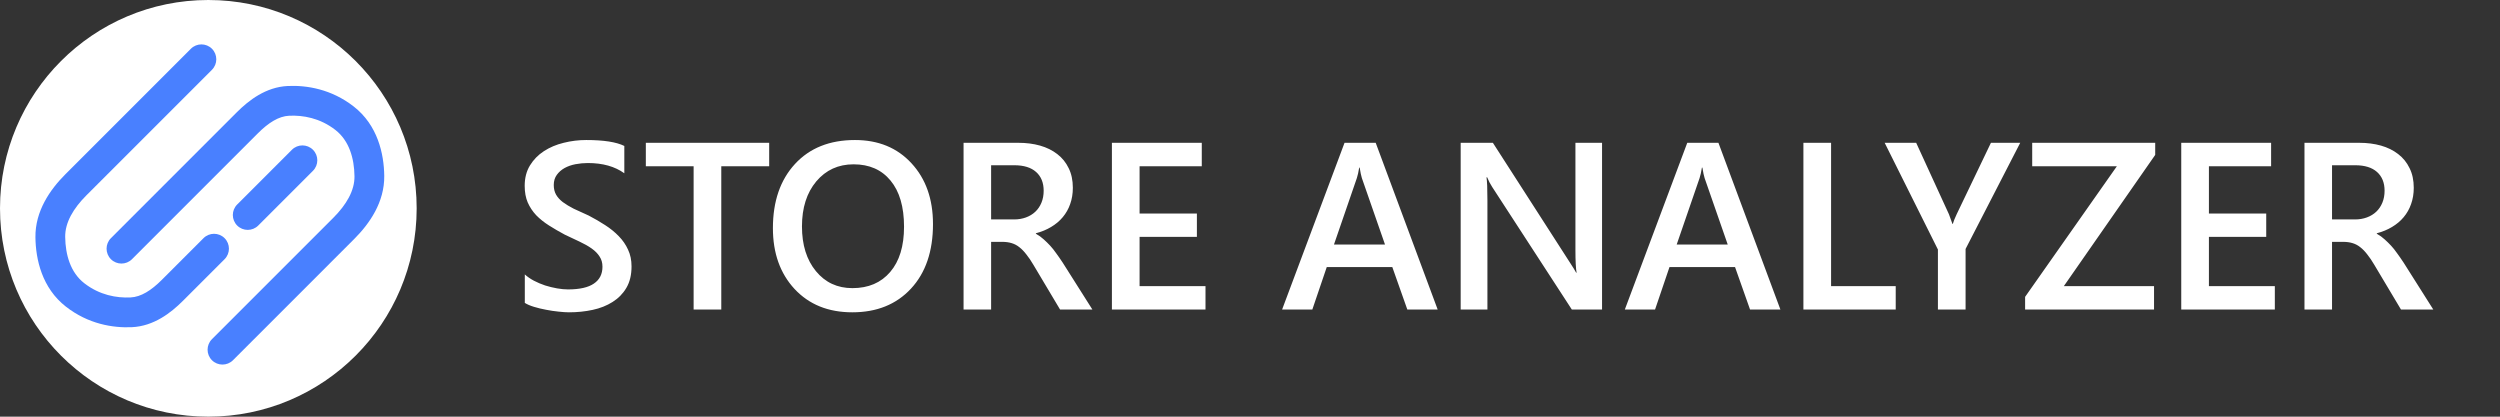 <svg width="210" height="35" viewBox="0 0 210 35" fill="none" xmlns="http://www.w3.org/2000/svg">
<rect x="0" y="0" width="210" height="35" fill="#333333" stroke="none"/>
<rect width="210" height="35" fill="black" fill-opacity="0"/>
<rect width="35" height="35" fill="black" fill-opacity="0"/>
<circle cx="17.5" cy="17.5" r="17.5" fill="white"/>
<rect width="31.873" height="24.395" fill="black" fill-opacity="0" transform="translate(1.69 4.979)"/>
<path d="M9.318 20.005C8.83 20.493 8.83 21.285 9.318 21.773C9.806 22.261 10.597 22.261 11.086 21.773L9.318 20.005ZM24.228 8.473L24.287 9.722L24.287 9.722L24.228 8.473ZM28.94 9.929L29.707 8.942L28.94 9.929ZM31.027 14.79L29.777 14.806L29.777 14.806L31.027 14.79ZM17.803 28.491C17.315 28.979 17.315 29.77 17.803 30.258C18.291 30.746 19.083 30.746 19.571 30.258L17.803 28.491ZM11.086 21.773L21.655 11.204L19.887 9.436L9.318 20.005L11.086 21.773ZM24.287 9.722C25.452 9.666 26.886 9.915 28.173 10.916L29.707 8.942C27.838 7.488 25.77 7.148 24.168 7.224L24.287 9.722ZM28.173 10.916C29.329 11.815 29.758 13.295 29.777 14.806L32.277 14.775C32.254 12.914 31.726 10.512 29.707 8.942L28.173 10.916ZM27.992 18.302L17.803 28.491L19.571 30.258L29.759 20.07L27.992 18.302ZM29.777 14.806C29.792 16.008 29.099 17.194 27.992 18.302L29.759 20.07C31.055 18.774 32.304 16.971 32.277 14.775L29.777 14.806ZM21.655 11.204C22.55 10.308 23.412 9.763 24.287 9.722L24.168 7.224C22.337 7.312 20.907 8.416 19.887 9.436L21.655 11.204Z" fill="#4980FF"/>
<path d="M18.864 21.773C19.352 21.285 19.352 20.493 18.864 20.005C18.376 19.517 17.584 19.517 17.096 20.005L18.864 21.773ZM11.025 26.234L10.966 24.985L10.966 24.985L11.025 26.234ZM6.313 24.778L5.545 25.765L6.313 24.778ZM4.226 19.917L5.476 19.901L5.476 19.901L4.226 19.917ZM17.803 5.863C18.291 5.375 18.291 4.583 17.803 4.095C17.315 3.607 16.523 3.607 16.035 4.095L17.803 5.863ZM17.096 20.005L13.598 23.503L15.365 25.271L18.864 21.773L17.096 20.005ZM10.966 24.985C9.801 25.041 8.367 24.793 7.08 23.791L5.545 25.765C7.415 27.219 9.482 27.559 11.085 27.483L10.966 24.985ZM7.08 23.791C5.924 22.892 5.495 21.412 5.476 19.901L2.976 19.932C2.999 21.794 3.526 24.195 5.545 25.765L7.08 23.791ZM7.261 16.405L17.803 5.863L16.035 4.095L5.493 14.637L7.261 16.405ZM5.476 19.901C5.461 18.699 6.153 17.513 7.261 16.405L5.493 14.637C4.198 15.933 2.949 17.736 2.976 19.932L5.476 19.901ZM13.598 23.503C12.703 24.399 11.841 24.944 10.966 24.985L11.085 27.483C12.915 27.395 14.345 26.291 15.365 25.271L13.598 23.503Z" fill="#4980FF"/>
<path d="M26.288 14.348C26.777 13.86 26.777 13.069 26.288 12.581C25.8 12.092 25.009 12.092 24.521 12.581L26.288 14.348ZM19.924 17.177C19.436 17.665 19.436 18.456 19.924 18.945C20.413 19.433 21.204 19.433 21.692 18.945L19.924 17.177ZM24.521 12.581L19.924 17.177L21.692 18.945L26.288 14.348L24.521 12.581Z" fill="#4980FF"/>
<path d="M44.084 25.443V23.051C44.299 23.246 44.553 23.422 44.846 23.578C45.145 23.734 45.461 23.868 45.793 23.979C46.125 24.083 46.457 24.164 46.789 24.223C47.121 24.281 47.427 24.311 47.707 24.311C48.684 24.311 49.41 24.148 49.885 23.822C50.367 23.497 50.607 23.025 50.607 22.406C50.607 22.074 50.526 21.788 50.363 21.547C50.207 21.299 49.986 21.075 49.699 20.873C49.413 20.671 49.074 20.479 48.684 20.297C48.3 20.108 47.886 19.913 47.443 19.711C46.968 19.457 46.525 19.2 46.115 18.939C45.705 18.679 45.347 18.393 45.041 18.08C44.742 17.761 44.504 17.403 44.328 17.006C44.159 16.609 44.074 16.143 44.074 15.609C44.074 14.952 44.221 14.382 44.514 13.9C44.813 13.412 45.204 13.012 45.685 12.699C46.174 12.38 46.727 12.146 47.346 11.996C47.964 11.84 48.596 11.762 49.24 11.762C50.705 11.762 51.773 11.928 52.443 12.26V14.555C51.649 13.982 50.627 13.695 49.377 13.695C49.032 13.695 48.687 13.728 48.342 13.793C48.003 13.858 47.697 13.966 47.424 14.115C47.157 14.265 46.939 14.457 46.77 14.691C46.6 14.926 46.516 15.209 46.516 15.541C46.516 15.854 46.581 16.124 46.711 16.352C46.841 16.579 47.03 16.788 47.277 16.977C47.531 17.165 47.837 17.351 48.195 17.533C48.56 17.709 48.98 17.901 49.455 18.109C49.943 18.363 50.402 18.63 50.832 18.91C51.268 19.19 51.649 19.499 51.975 19.838C52.307 20.176 52.567 20.554 52.756 20.971C52.951 21.381 53.049 21.85 53.049 22.377C53.049 23.087 52.906 23.686 52.619 24.174C52.333 24.662 51.945 25.059 51.457 25.365C50.975 25.671 50.419 25.893 49.787 26.029C49.156 26.166 48.488 26.234 47.785 26.234C47.551 26.234 47.261 26.215 46.916 26.176C46.578 26.143 46.229 26.091 45.871 26.02C45.513 25.954 45.175 25.873 44.855 25.775C44.536 25.678 44.279 25.567 44.084 25.443ZM64.611 13.969H60.588V26H58.264V13.969H54.25V11.996H64.611V13.969ZM71.594 26.234C69.576 26.234 67.958 25.58 66.74 24.271C65.529 22.963 64.924 21.26 64.924 19.164C64.924 16.912 65.542 15.115 66.779 13.773C68.016 12.432 69.696 11.762 71.818 11.762C73.784 11.762 75.367 12.413 76.564 13.715C77.769 15.017 78.371 16.719 78.371 18.822C78.371 21.107 77.756 22.914 76.525 24.242C75.295 25.57 73.651 26.234 71.594 26.234ZM71.701 13.803C70.419 13.803 69.374 14.281 68.566 15.238C67.766 16.195 67.365 17.455 67.365 19.018C67.365 20.574 67.756 21.827 68.537 22.777C69.318 23.728 70.341 24.203 71.603 24.203C72.945 24.203 74.003 23.751 74.777 22.846C75.552 21.941 75.939 20.674 75.939 19.047C75.939 17.374 75.562 16.081 74.807 15.17C74.058 14.258 73.023 13.803 71.701 13.803ZM91.76 26H89.045L86.809 22.25C86.607 21.905 86.408 21.612 86.213 21.371C86.024 21.124 85.829 20.922 85.627 20.766C85.432 20.609 85.217 20.495 84.982 20.424C84.748 20.352 84.484 20.316 84.191 20.316H83.254V26H80.939V11.996H85.549C86.206 11.996 86.812 12.074 87.365 12.23C87.919 12.387 88.4 12.624 88.811 12.943C89.221 13.256 89.54 13.65 89.768 14.125C90.002 14.594 90.119 15.144 90.119 15.775C90.119 16.27 90.044 16.726 89.894 17.143C89.751 17.553 89.543 17.921 89.269 18.246C89.003 18.565 88.677 18.838 88.293 19.066C87.915 19.294 87.489 19.47 87.014 19.594V19.633C87.268 19.776 87.489 19.936 87.678 20.111C87.867 20.281 88.046 20.456 88.215 20.639C88.384 20.821 88.55 21.029 88.713 21.264C88.882 21.491 89.068 21.759 89.269 22.064L91.76 26ZM83.254 13.881V18.432H85.188C85.546 18.432 85.874 18.376 86.174 18.266C86.48 18.155 86.743 17.995 86.965 17.787C87.186 17.579 87.359 17.325 87.482 17.025C87.606 16.726 87.668 16.391 87.668 16.02C87.668 15.349 87.456 14.825 87.033 14.447C86.61 14.07 86.001 13.881 85.207 13.881H83.254ZM101.262 26H93.4V11.996H100.949V13.969H95.725V17.934H100.539V19.896H95.725V24.037H101.262V26ZM120.764 26H118.215L116.955 22.436H111.447L110.236 26H107.697L112.941 11.996H115.559L120.764 26ZM116.34 20.541L114.396 14.955C114.338 14.773 114.276 14.48 114.211 14.076H114.172C114.113 14.447 114.048 14.74 113.977 14.955L112.053 20.541H116.34ZM134.572 26H132.033L125.344 15.707C125.174 15.447 125.035 15.176 124.924 14.896H124.865C124.917 15.196 124.943 15.837 124.943 16.82V26H122.697V11.996H125.402L131.867 22.045C132.141 22.462 132.316 22.748 132.395 22.904H132.434C132.368 22.533 132.336 21.905 132.336 21.02V11.996H134.572V26ZM149.553 26H147.004L145.744 22.436H140.236L139.025 26H136.486L141.73 11.996H144.348L149.553 26ZM145.129 20.541L143.186 14.955C143.127 14.773 143.065 14.48 143 14.076H142.961C142.902 14.447 142.837 14.74 142.766 14.955L140.842 20.541H145.129ZM159.24 26H151.486V11.996H153.811V24.037H159.24V26ZM169.699 11.996L165.109 20.912V26H162.785V20.961L158.312 11.996H160.959L163.713 18.002C163.745 18.074 163.843 18.344 164.006 18.812H164.035C164.094 18.604 164.201 18.334 164.357 18.002L167.238 11.996H169.699ZM181.037 13.012L173.361 24.037H180.939V26H170.109V24.936L177.814 13.969H170.705V11.996H181.037V13.012ZM191.086 26H183.225V11.996H190.773V13.969H185.549V17.934H190.363V19.896H185.549V24.037H191.086V26ZM204.396 26H201.682L199.445 22.25C199.243 21.905 199.045 21.612 198.85 21.371C198.661 21.124 198.465 20.922 198.264 20.766C198.068 20.609 197.854 20.495 197.619 20.424C197.385 20.352 197.121 20.316 196.828 20.316H195.891V26H193.576V11.996H198.186C198.843 11.996 199.449 12.074 200.002 12.23C200.555 12.387 201.037 12.624 201.447 12.943C201.857 13.256 202.176 13.65 202.404 14.125C202.639 14.594 202.756 15.144 202.756 15.775C202.756 16.27 202.681 16.726 202.531 17.143C202.388 17.553 202.18 17.921 201.906 18.246C201.639 18.565 201.314 18.838 200.93 19.066C200.552 19.294 200.126 19.47 199.65 19.594V19.633C199.904 19.776 200.126 19.936 200.314 20.111C200.503 20.281 200.682 20.456 200.852 20.639C201.021 20.821 201.187 21.029 201.35 21.264C201.519 21.491 201.704 21.759 201.906 22.064L204.396 26ZM195.891 13.881V18.432H197.824C198.182 18.432 198.511 18.376 198.811 18.266C199.117 18.155 199.38 17.995 199.602 17.787C199.823 17.579 199.995 17.325 200.119 17.025C200.243 16.726 200.305 16.391 200.305 16.02C200.305 15.349 200.093 14.825 199.67 14.447C199.247 14.07 198.638 13.881 197.844 13.881H195.891Z" fill="white"/>
</svg>
